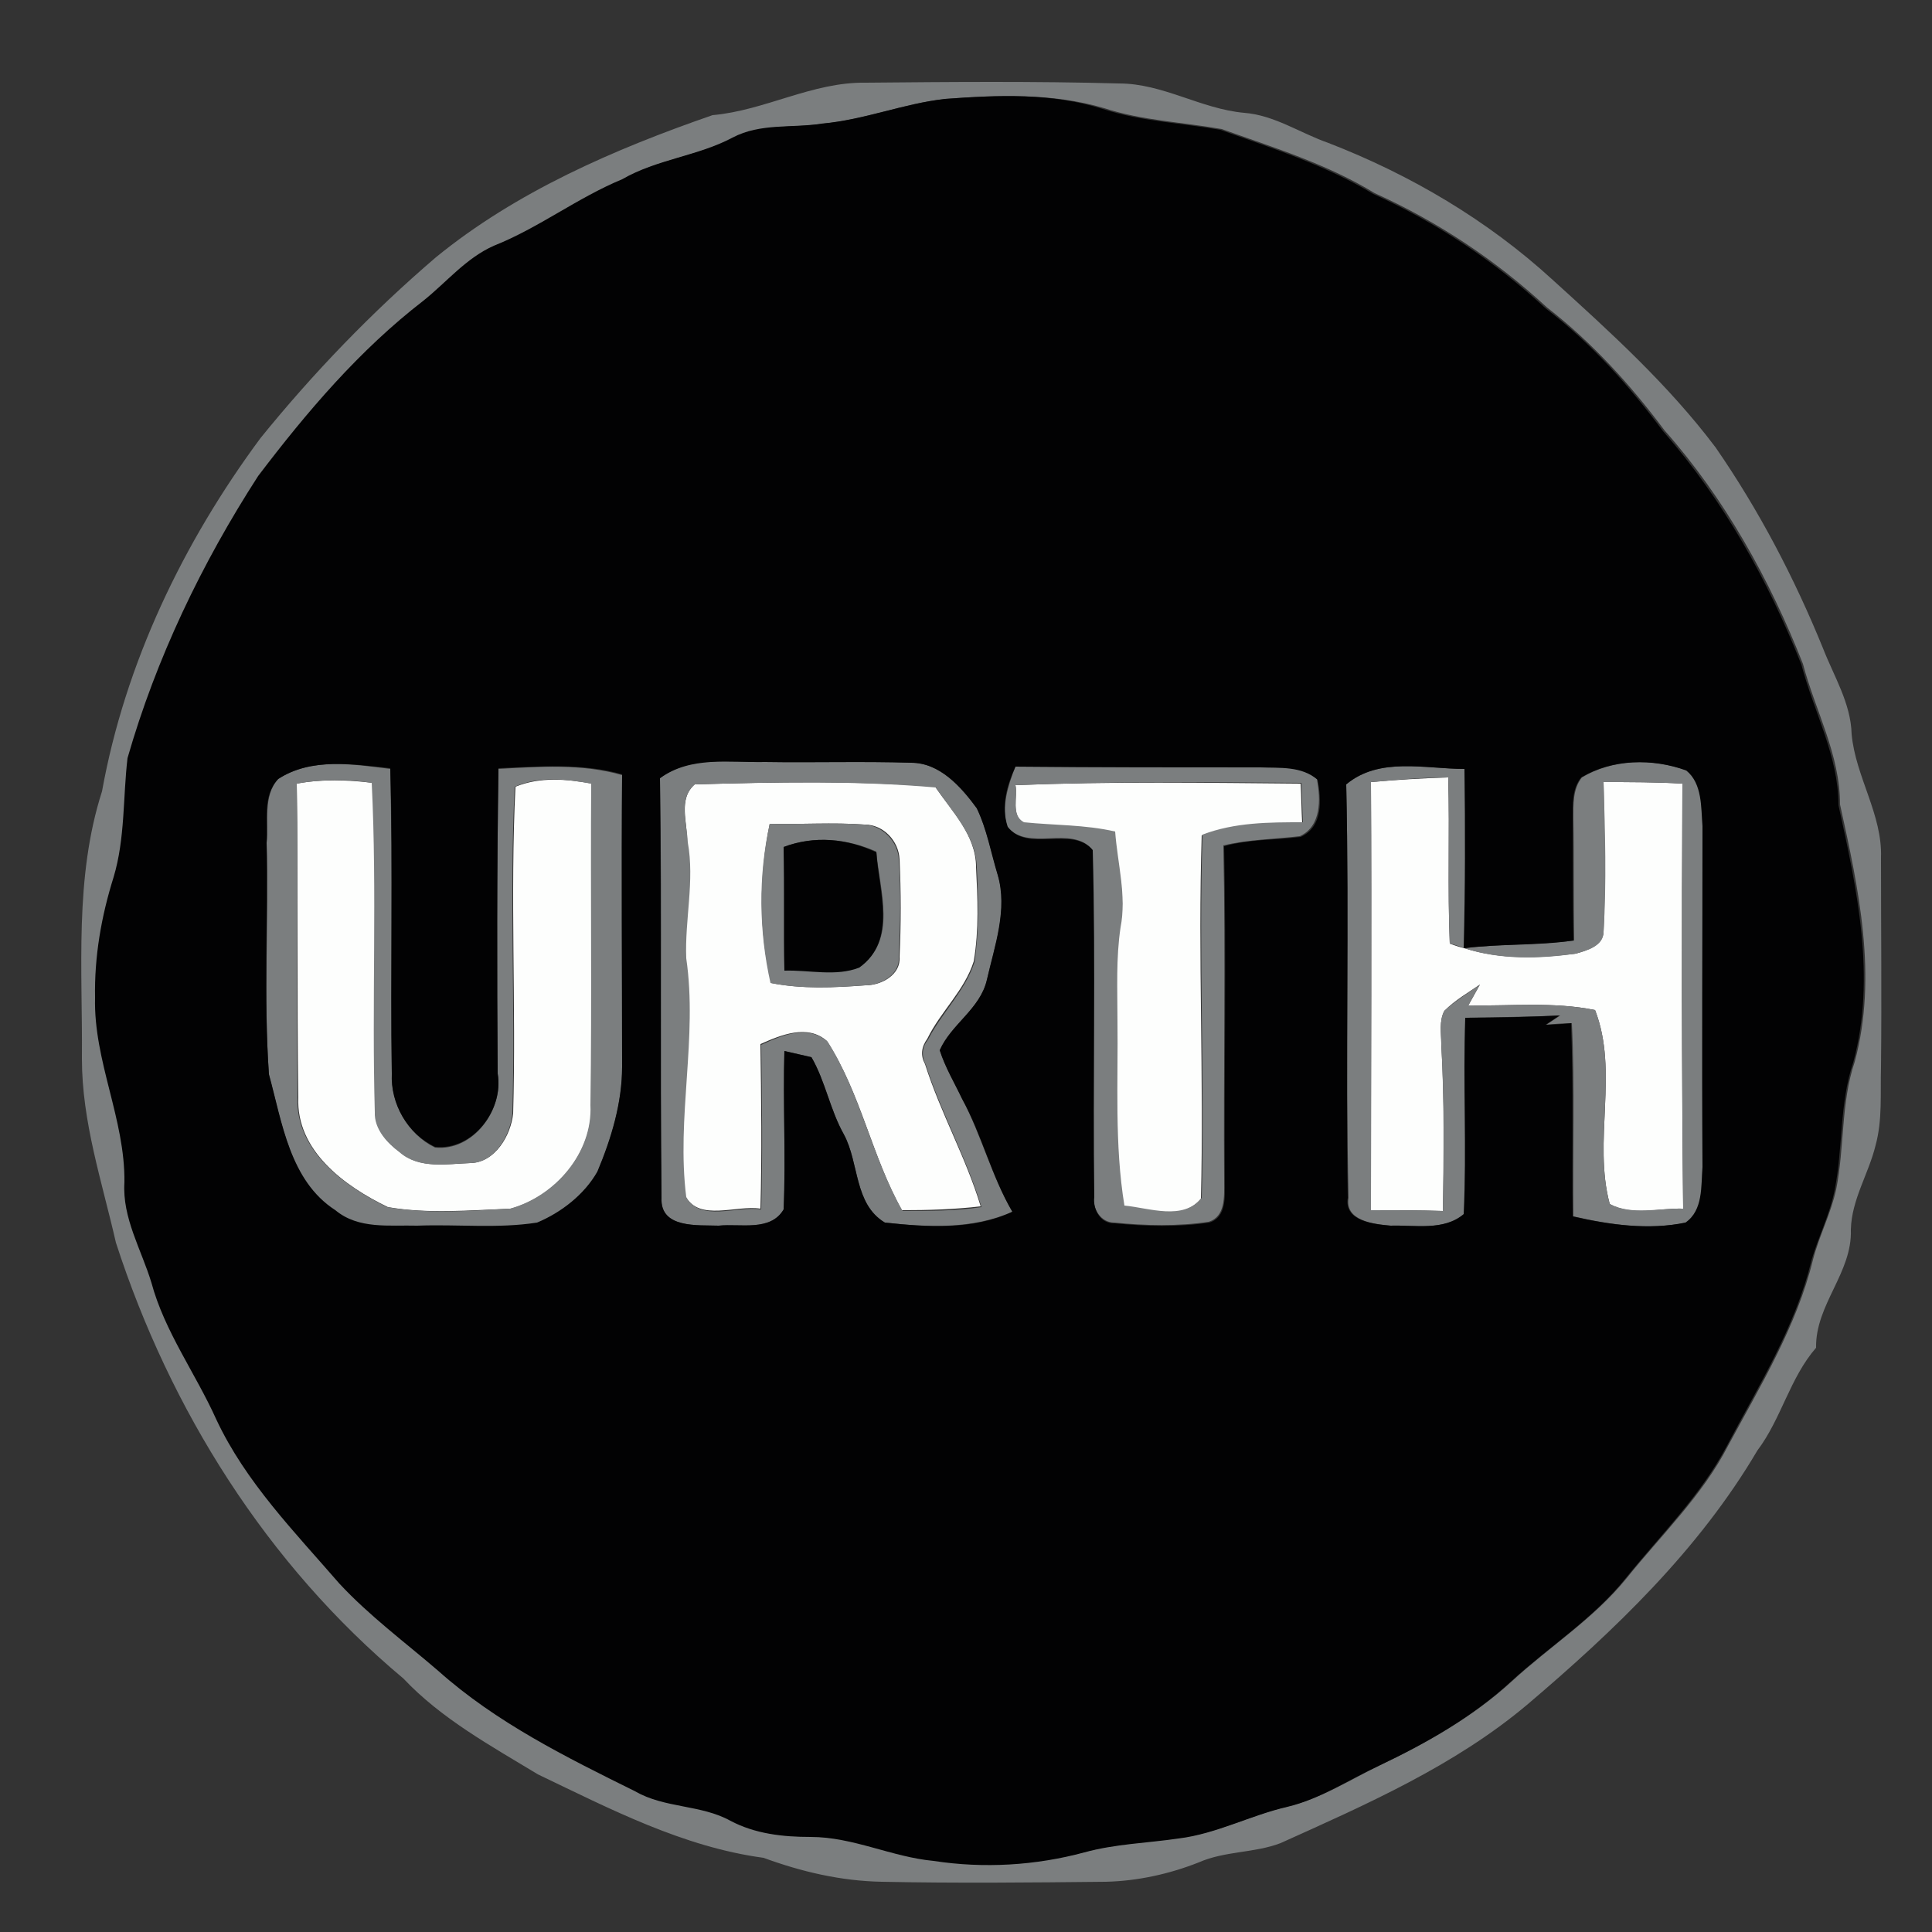 <?xml version="1.0" encoding="utf-8"?>
<!-- Generator: Adobe Illustrator 26.0.3, SVG Export Plug-In . SVG Version: 6.00 Build 0)  -->
<svg version="1.1" id="Layer_1" xmlns="http://www.w3.org/2000/svg" xmlns:xlink="http://www.w3.org/1999/xlink" x="0px" y="0px"
	 viewBox="0 0 250 250" style="enable-background:new 0 0 250 250;" xml:space="preserve">
<rect x="0" y="0" width="250" height="250" fill="#333333" stroke="none"/>
<style type="text/css">
	.st0{fill:#FDFEFD;}
	.st1{fill:#7B7E7F;}
	.st2{fill:#020203;}
</style>
<g id="_x23_fdfefdff">
	<path class="st0" d="M177.4,101.2c3.3-0.3,6.7-0.5,10-0.6c0.2,7.2-0.1,14.3,0.2,21.5c0.5,0.2,1.4,0.5,1.9,0.6
		c4.7,1.5,9.7,1.3,14.4,0.7c1.4-0.4,3.5-1,3.6-2.8c0.3-6.5,0.1-12.9,0-19.4c3.4,0,6.8,0,10.2,0.2c-0.1,18.3-0.1,36.6,0.1,55
		c-3.1-0.1-6.6,1-9.5-0.6c-2.2-8.2,1.2-17.1-1.9-25.1c-5.4-1.1-10.9-0.5-16.4-0.6c0.5-0.9,1-1.8,1.5-2.7c-1.6,1.1-3.2,2-4.6,3.4
		c-0.7,1.3-0.4,2.9-0.4,4.3c0.4,7.2,0.4,14.4,0.2,21.6c-3.1-0.1-6.2-0.1-9.3-0.1C177.4,138.1,177.5,119.7,177.4,101.2z"/>
	<path class="st0" d="M38.4,101.4c3.2-0.6,6.6-0.5,9.8-0.1c0.7,14.2,0,28.4,0.4,42.6c-0.1,2.2,1.5,4,3.2,5.2
		c2.5,2.2,6.1,1.5,9.1,1.4c3.2-0.1,5.2-3.6,5.5-6.4c0.4-14.1-0.4-28.2,0.3-42.3c3.2-1.3,6.6-1,9.9-0.4c-0.1,13.9,0.1,27.7-0.1,41.6
		c0.2,6.2-4.6,11.8-10.4,13.4c-5.3,0.2-10.7,0.7-15.9-0.2c-5.6-2.7-11.9-7.3-11.6-14.2C38.4,128.5,38.6,114.9,38.4,101.4z"/>
	<path class="st0" d="M89.9,101.5c10.4-0.3,20.8-0.5,31.1,0.3c2.2,3.2,5.3,6.3,5.3,10.4c0.2,4,0.4,8.1-0.3,12.2
		c-1.2,3.8-4.3,6.5-6,10c-0.8,1.1-0.9,2.2-0.3,3.3c2,6.3,5.3,12.1,7.2,18.4c-3.4,0.4-6.8,0.5-10.2,0.5c-3.9-7-5.3-15.1-9.7-21.9
		c-2.5-2.2-5.9-0.8-8.6,0.4c0.1,7.1,0.2,14.2,0,21.3c-3.1-0.5-7.9,1.7-9.7-1.6c-1.3-10.3,1.5-20.6,0-30.9c-0.2-5,1.1-10,0.2-15
		C89,106.5,87.7,103.4,89.9,101.5 M99.6,106.6c-1.4,6.8-1.4,13.9,0.2,20.6c4,0.8,8.1,0.6,12.2,0.3c2.1,0,4.6-1.4,4.4-3.7
		c0.2-4.2,0.2-8.4,0-12.6c-0.1-2.4-2.1-4.5-4.5-4.5C107.7,106.4,103.7,106.7,99.6,106.6z"/>
	<path class="st0" d="M131.4,101.6c12.3-0.5,24.6-0.3,36.9-0.2c0.1,1.7,0.1,3.4,0.2,5.1c-4.4,0-8.9,0.1-13,1.6
		c-0.5,15.7,0.3,31.3-0.1,47c-2.4,3-6.8,1.3-10,1c-1.3-7.9-0.8-16-0.9-24c0-4-0.2-8,0.4-12c0.9-4.2-0.4-8.3-0.7-12.4
		c-3.9-0.9-7.8-0.8-11.8-1.2C130.8,105.4,131.7,103.1,131.4,101.6z"/>
</g>
<g id="_x23_7b7e7fff">
	<path class="st1" d="M92.2,14.9c6.8-0.6,12.9-4.3,19.8-4.2c10.9-0.1,21.9-0.2,32.8,0.1c5.7,0,10.6,3.3,16.2,3.8
		c3.9,0.3,7.2,2.6,10.9,3.9c10.6,4.1,20.6,10,29,17.7c7.5,6.8,15,13.6,21.1,21.7c5.6,8.1,10.2,16.9,13.9,26
		c1.4,3.6,3.6,7.1,3.7,11.1c0.5,5.5,4,10.4,3.8,16c0,9,0.1,18,0,27.1c-0.1,3.4,0.2,6.8-0.7,10.1c-0.9,3.7-3.1,7-3.2,10.9
		c0.2,5.6-4.6,9.7-4.5,15.3c-3.4,3.9-4.5,9.2-7.6,13.3c-7.6,12.9-18.5,23.3-29.8,32.9c-9.4,7.9-20.8,12.9-31.9,17.9
		c-3.4,1.3-7.2,1-10.6,2.5c-3.8,1.5-7.9,2.4-12,2.5c-9.7,0.1-19.3,0.2-29,0c-5.3-0.1-10.4-1.3-15.3-3.1
		c-10.4-1.4-19.8-6.3-29.2-10.8c-6.1-3.7-12.5-7.2-17.4-12.4C34.5,202.4,22,182.4,15,160.8c-1.8-7.9-4.4-15.6-4.4-23.8
		c0.1-11.5-1-23.4,2.6-34.6c3-16.6,10.5-32.2,20.5-45.7c6.8-8.4,14.4-16.3,22.7-23.4C66.8,24.8,79.5,19.3,92.2,14.9 M122.3,12.8
		c-5.4,0.6-10.4,2.7-15.8,3.2c-3.8,0.6-8,0-11.5,1.8c-4.6,2.4-9.9,2.8-14.3,5.4c-5.8,2.3-10.8,6.3-16.6,8.6c-3.6,1.5-6,4.7-9.1,7.1
		c-8.3,6.3-15.1,14.4-21.4,22.7C26.2,72.8,20.4,85.1,16.7,98c-0.6,5.1-0.3,10.4-1.8,15.4c-1.5,5-2.5,10.3-2.4,15.6
		c-0.2,8.2,3.9,15.7,3.8,23.9c-0.4,4.7,2.2,8.7,3.5,13c1.8,6.4,5.8,11.7,8.4,17.7c3.9,8.1,10.1,14.5,15.9,21.2
		c3.9,4.2,8.5,7.6,12.8,11.3c7.5,6.6,16.5,11.1,25.5,15.6c3.8,2.2,8.4,1.7,12.3,3.8c3.2,1.7,6.8,2.1,10.4,2.1
		c5.5,0.1,10.5,2.6,15.9,3.1c6.5,1,13.1,0.6,19.5-1.1c4-1.1,8.1-1.2,12.2-1.8c4.9-0.6,9.3-3,14.1-4.1c4.2-1,7.9-3.4,11.8-5.3
		c6.1-2.9,12.1-6.3,17.1-10.9c4.9-4.5,10.6-8.1,14.8-13.3c4.5-5.6,9.8-10.7,13.1-17.1c4.2-7.8,8.9-15.5,11-24.1
		c0.8-3.1,2.3-5.9,3-9.1c1.1-5.5,0.6-11.2,2.4-16.5c3-11.1,0.5-22.4-1.9-33.3c0-6.5-3.2-12.1-4.8-18.2
		c-4.3-10.9-10.1-21.4-17.9-30.2c-4.4-5.9-9.4-11.4-15.2-15.9c-6.6-6.1-14.1-11.1-22.3-14.8c-6.2-3.8-13.1-5.9-19.8-8.3
		c-5.1-0.9-10.3-1.1-15.2-2.7C136.1,12,129.1,12.3,122.3,12.8z"/>
	<path class="st1" d="M85.4,100.7c3.9-3,9-2,13.6-2.1c6.3,0.1,12.6-0.1,18.9,0.1c3.7,0,6.4,3.1,8.5,5.9c1.3,2.7,1.9,5.8,2.7,8.6
		c1.4,4.5-0.4,9.2-1.4,13.6c-0.8,3.7-4.6,5.7-6.1,9.1c0.7,2.2,1.9,4.2,2.9,6.3c2.5,4.7,3.8,10,6.5,14.6c-5.2,2.3-11,2-16.5,1.4
		c-4-2.4-3.3-7.7-5.3-11.4c-1.8-3.2-2.4-6.9-4.2-10c-0.9-0.2-2.6-0.6-3.5-0.8c-0.2,6.8,0.2,13.7-0.1,20.5c-1.7,2.9-5.7,1.8-8.4,2.1
		c-2.7-0.1-7.6,0.4-7.4-3.6C85.4,136.9,85.7,118.8,85.4,100.7 M89.9,101.5c-2.2,1.9-1,5-0.9,7.5c0.9,5-0.4,10-0.2,15
		c1.5,10.3-1.3,20.6,0,30.9c1.8,3.3,6.6,1.1,9.7,1.6c0.2-7.1,0.1-14.2,0-21.3c2.6-1.2,6-2.7,8.6-0.4c4.3,6.8,5.7,14.9,9.7,21.9
		c3.4,0,6.8,0,10.2-0.5c-1.9-6.3-5.2-12.2-7.2-18.4c-0.6-1.2-0.5-2.3,0.3-3.3c1.8-3.5,4.8-6.3,6-10c0.6-4,0.5-8.1,0.3-12.2
		c-0.1-4.2-3.2-7.2-5.3-10.4C110.7,101,100.3,101.2,89.9,101.5z"/>
	<path class="st1" d="M36,100.8c4.3-2.8,9.7-1.9,14.5-1.3c0.3,13.2,0,26.3,0.2,39.5c-0.1,3.9,2.1,7.8,5.6,9.5
		c4.9,0.5,8.9-4.9,8.1-9.5c-0.1-13.2-0.1-26.4,0.1-39.5c5.3-0.3,10.8-0.7,16,0.8c-0.1,12.6,0,25.2,0,37.8c0,4.7-1.4,9.3-3.2,13.6
		c-1.7,3-4.6,5.2-7.8,6.6c-5.1,0.8-10.4,0.2-15.5,0.4c-3.6-0.1-7.7,0.6-10.6-2c-5.9-3.8-6.9-11.4-8.6-17.6c-0.7-10,0-20-0.3-30
		C34.8,106.3,34,103,36,100.8 M38.4,101.4c0.2,13.5-0.1,27.1,0.1,40.6c-0.3,6.9,6.1,11.5,11.6,14.2c5.2,0.9,10.6,0.5,15.9,0.2
		c5.8-1.6,10.7-7.2,10.4-13.4c0.2-13.9,0-27.7,0.1-41.6c-3.3-0.6-6.7-1-9.9,0.4c-0.7,14.1,0.1,28.2-0.3,42.3
		c-0.3,2.9-2.3,6.4-5.5,6.4c-3,0.1-6.6,0.8-9.1-1.4c-1.6-1.2-3.3-3-3.2-5.2c-0.4-14.2,0.3-28.4-0.4-42.6
		C45,100.8,41.7,100.8,38.4,101.4z"/>
	<path class="st1" d="M174.2,101.5c4.3-3.6,10.2-2,15.4-2c0.1,7.8,0.1,15.5-0.1,23.2c-0.5-0.2-1.4-0.5-1.9-0.6
		c-0.3-7.2,0-14.3-0.2-21.5c-3.3,0-6.7,0.3-10,0.6c0.1,18.5,0,37,0,55.4c3.1,0,6.2,0,9.3,0.1c0.1-7.2,0.2-14.4-0.2-21.6
		c0-1.4-0.3-3,0.4-4.3c1.4-1.3,3.1-2.3,4.6-3.4c-0.5,0.9-1,1.8-1.5,2.7c5.4,0.1,11-0.5,16.4,0.6c3.1,7.9-0.3,16.9,1.9,25.1
		c2.9,1.5,6.4,0.5,9.5,0.6c-0.2-18.3-0.1-36.7-0.1-55c-3.4-0.2-6.8-0.2-10.2-0.2c0.2,6.5,0.4,12.9,0,19.4c0,1.8-2.1,2.4-3.6,2.8
		c-4.8,0.7-9.8,0.8-14.4-0.7c4.7-0.6,9.5-0.4,14.2-1c-0.1-5.2,0-10.5-0.1-15.8c0-1.8-0.1-3.8,1.1-5.3c4-2.4,9.2-2.5,13.6-0.9
		c2.1,1.7,1.9,4.8,2.1,7.2c0,14.7-0.1,29.4,0,44.1c-0.1,2.4,0.1,5.6-2.2,7.2c-4.8,1-9.8,0.3-14.6-0.8c-0.1-8.3,0.2-16.7-0.2-25
		c-0.8,0-2.5,0.1-3.3,0.2c0.6-0.4,1.2-0.8,1.8-1.2c-4.1,0.2-8.2,0.2-12.2,0.3c-0.3,8.5,0.2,16.9-0.2,25.4c-2.6,2.2-6.4,1.4-9.5,1.5
		c-2.2-0.2-6-0.6-5.5-3.6C174.1,137.2,174.6,119.4,174.2,101.5z"/>
	<path class="st1" d="M131.4,99.2c10.5,0.1,21.1,0,31.6,0c2.5,0.1,5.4-0.2,7.4,1.6c0.5,2.6,0.6,6.1-2.2,7.4
		c-3.3,0.4-6.6,0.4-9.9,1.2c0.3,14.5,0,29,0.1,43.5c0,1.9,0.2,4.5-2,5.2c-4,0.6-8.2,0.5-12.2,0.1c-1.8,0-2.8-1.8-2.7-3.4
		c-0.2-15,0.2-30-0.2-44.9c-2.7-3.2-8.4,0.4-11-3C129.6,104.4,130.4,101.7,131.4,99.2 M131.4,101.6c0.3,1.6-0.6,3.9,1.1,4.8
		c3.9,0.4,7.9,0.3,11.8,1.2c0.3,4.1,1.5,8.3,0.7,12.4c-0.6,4-0.4,8-0.4,12c0.1,8-0.4,16.1,0.9,24c3.2,0.3,7.6,2,10-1
		c0.4-15.6-0.4-31.3,0.1-47c4.2-1.6,8.6-1.6,13-1.6c-0.1-1.7-0.1-3.4-0.2-5.1C156.1,101.2,143.8,101.1,131.4,101.6z"/>
	<path class="st1" d="M99.6,106.6c4.1,0.1,8.1-0.2,12.2,0.1c2.4,0.1,4.4,2.2,4.5,4.5c0.3,4.2,0.2,8.4,0,12.6
		c0.2,2.3-2.3,3.7-4.4,3.7c-4,0.3-8.2,0.5-12.2-0.3C98.2,120.5,98.1,113.4,99.6,106.6 M101.4,109.6c0.2,5.3,0,10.6,0.1,15.9
		c3.2-0.1,6.6,0.8,9.7-0.4c5-3.4,2.6-9.9,2.2-14.9C109.6,108.5,105.3,108.1,101.4,109.6z"/>
</g>
<g id="_x23_020203ff">
	<path class="st2" d="M122.3,12.8c6.8-0.5,13.8-0.8,20.4,1.3c4.9,1.6,10.1,1.8,15.2,2.7c6.8,2.4,13.7,4.6,19.8,8.3
		c8.2,3.7,15.7,8.7,22.3,14.8c5.9,4.5,10.8,10,15.2,15.9c7.8,8.9,13.6,19.3,17.9,30.2c1.6,6.1,4.8,11.8,4.8,18.2
		c2.4,10.9,4.9,22.3,1.9,33.3c-1.8,5.3-1.3,11-2.4,16.5c-0.6,3.1-2.1,6-3,9.1c-2.1,8.7-6.9,16.3-11,24.1
		c-3.4,6.4-8.6,11.5-13.1,17.1c-4.2,5.2-9.9,8.8-14.8,13.3c-5,4.6-11,8-17.1,10.9c-3.9,1.8-7.6,4.3-11.8,5.3
		c-4.8,1.1-9.2,3.5-14.1,4.1c-4.1,0.6-8.2,0.7-12.2,1.8c-6.3,1.7-13,2.1-19.5,1.1c-5.4-0.5-10.4-3.1-15.9-3.1
		c-3.6,0-7.2-0.4-10.4-2.1c-3.8-2.1-8.5-1.6-12.3-3.8c-8.9-4.4-18-8.9-25.5-15.6c-4.3-3.7-8.9-7.1-12.8-11.3
		c-5.8-6.7-12.1-13.1-15.9-21.2c-2.7-6-6.7-11.4-8.4-17.7c-1.3-4.3-3.8-8.4-3.5-13c0.1-8.2-4-15.7-3.8-23.9
		c-0.1-5.3,0.8-10.5,2.4-15.6c1.5-5,1.2-10.3,1.8-15.4c3.7-12.9,9.6-25.2,16.9-36.5c6.3-8.3,13.1-16.3,21.4-22.7
		c3-2.4,5.5-5.5,9.1-7.1c5.8-2.3,10.8-6.2,16.6-8.6c4.5-2.6,9.8-3,14.3-5.4c3.6-1.9,7.7-1.2,11.5-1.8
		C111.9,15.5,116.9,13.4,122.3,12.8 M85.4,100.7c0.2,18.1,0,36.2,0.2,54.3c-0.2,4,4.7,3.5,7.4,3.6c2.8-0.3,6.7,0.8,8.4-2.1
		c0.3-6.8-0.1-13.7,0.1-20.5c0.9,0.2,2.6,0.6,3.5,0.8c1.8,3.1,2.4,6.8,4.2,10c2,3.7,1.3,9,5.3,11.4c5.5,0.6,11.4,1,16.5-1.4
		c-2.7-4.6-3.9-9.9-6.5-14.6c-1-2.1-2.2-4.1-2.9-6.3c1.5-3.4,5.2-5.3,6.1-9.1c1-4.4,2.7-9.1,1.4-13.6c-0.9-2.9-1.4-5.9-2.7-8.6
		c-2-2.8-4.8-5.9-8.5-5.9c-6.3-0.2-12.6,0-18.9-0.1C94.4,98.7,89.4,97.8,85.4,100.7 M36,100.8c-2.1,2.2-1.3,5.5-1.5,8.2
		c0.2,10-0.4,20,0.3,30c1.7,6.2,2.7,13.8,8.6,17.6c3,2.5,7,1.9,10.6,2c5.2-0.2,10.4,0.4,15.5-0.4c3.1-1.3,6.1-3.6,7.8-6.6
		c1.8-4.3,3.2-8.9,3.2-13.6c0-12.6-0.1-25.2,0-37.8c-5.2-1.5-10.7-1-16-0.8c-0.2,13.2-0.2,26.4-0.1,39.5c0.8,4.7-3.2,10-8.1,9.5
		c-3.6-1.7-5.8-5.6-5.6-9.5c-0.2-13.2,0.2-26.4-0.2-39.5C45.7,98.9,40.3,98,36,100.8 M174.2,101.5c0.4,17.8-0.1,35.7,0.2,53.5
		c-0.5,3,3.3,3.4,5.5,3.6c3.2-0.1,6.9,0.7,9.5-1.5c0.4-8.5-0.1-16.9,0.2-25.4c4.1,0,8.2-0.1,12.2-0.3c-0.6,0.4-1.2,0.8-1.8,1.2
		c0.8,0,2.5-0.1,3.3-0.2c0.3,8.3,0.1,16.7,0.2,25c4.8,1.1,9.8,1.8,14.6,0.8c2.3-1.6,2-4.7,2.2-7.2c-0.1-14.7,0-29.4,0-44.1
		c-0.2-2.4,0-5.5-2.1-7.2c-4.4-1.6-9.6-1.5-13.6,0.9c-1.2,1.5-1.1,3.5-1.1,5.3c0,5.2,0,10.5,0.1,15.8c-4.7,0.7-9.5,0.4-14.2,1
		c0.2-7.8,0.2-15.5,0.1-23.2C184.4,99.5,178.5,97.9,174.2,101.5 M131.4,99.2c-1.1,2.4-1.9,5.1-1,7.8c2.6,3.4,8.3-0.2,11,3
		c0.4,15,0,30,0.2,44.9c-0.2,1.6,0.8,3.5,2.7,3.4c4,0.4,8.2,0.5,12.2-0.1c2.2-0.7,2-3.3,2-5.2c-0.1-14.5,0.2-29-0.1-43.5
		c3.2-0.9,6.6-0.8,9.9-1.2c2.9-1.3,2.7-4.8,2.2-7.4c-2.1-1.8-4.9-1.5-7.4-1.6C152.5,99.3,142,99.3,131.4,99.2z"/>
	<path class="st2" d="M101.4,109.6c4-1.5,8.2-1.1,12,0.7c0.3,4.9,2.7,11.4-2.2,14.9c-3,1.2-6.5,0.3-9.7,0.4
		C101.4,120.2,101.5,114.9,101.4,109.6z"/>
</g>
</svg>
